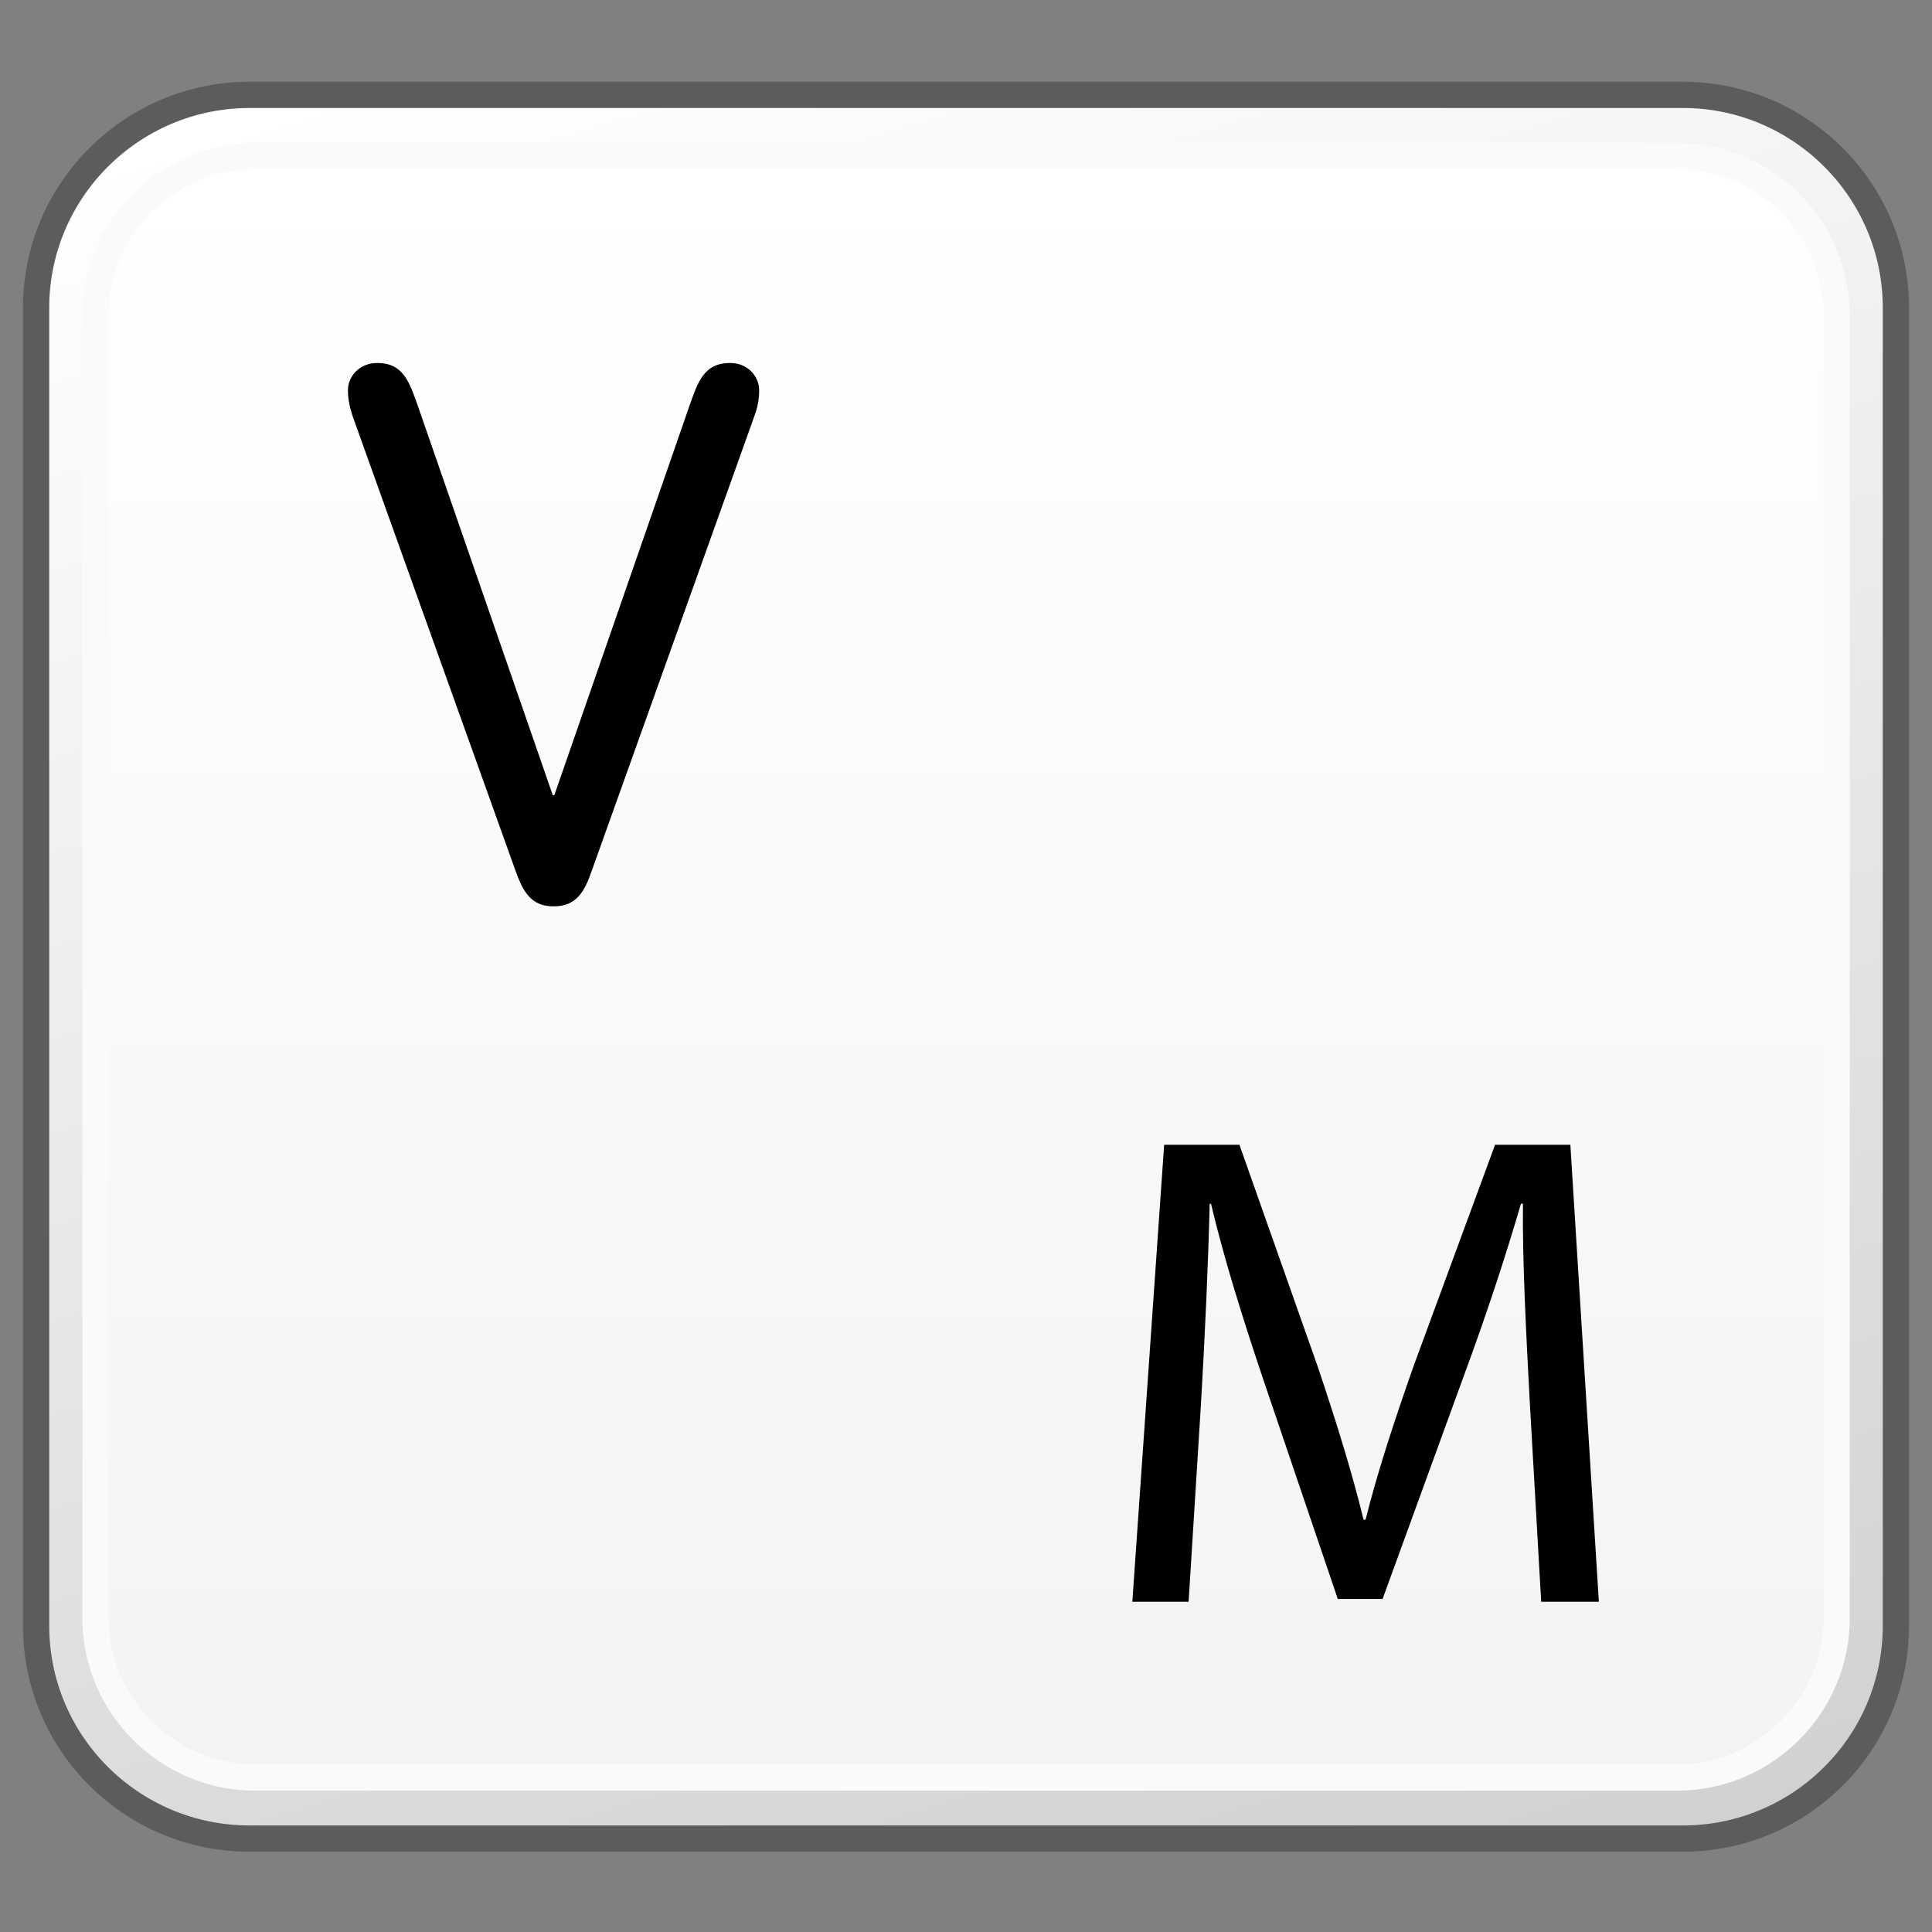 <?xml version="1.0" encoding="utf-8"?>
<!-- Generator: Adobe Illustrator 16.0.0, SVG Export Plug-In . SVG Version: 6.00 Build 0)  -->
<!DOCTYPE svg PUBLIC "-//W3C//DTD SVG 1.1//EN" "http://www.w3.org/Graphics/SVG/1.1/DTD/svg11.dtd">
<svg version="1.1" id="Reference" xmlns="http://www.w3.org/2000/svg" xmlns:xlink="http://www.w3.org/1999/xlink" x="0px" y="0px"
	 width="32px" height="32px" viewBox="0 0 32 32" enable-background="new 0 0 32 32" xml:space="preserve">
<rect x="0" y="0" width="32" height="32" fill="#808080" stroke="none"/>
<g>
	<g>
		<g>
			<g>
				<defs>
					<path id="SVGID_1_" d="M4.135,1.57c-1.952,0-3.533,1.582-3.533,3.527v21.828c0,1.951,1.581,3.527,3.533,3.527h23.734
						c1.951,0,3.531-1.576,3.531-3.527V5.098c0-1.945-1.58-3.527-3.531-3.527L4.135,1.57L4.135,1.57z"/>
				</defs>
				<clipPath id="SVGID_2_">
					<use xlink:href="#SVGID_1_"  overflow="visible"/>
				</clipPath>
				
					<linearGradient id="SVGID_3_" gradientUnits="userSpaceOnUse" x1="-360.843" y1="1569.605" x2="-359.103" y2="1569.605" gradientTransform="matrix(5.861 19.169 -19.169 5.861 32213.56 -2282.506)">
					<stop  offset="0" style="stop-color:#FFFFFF"/>
					<stop  offset="1" style="stop-color:#D0D0D0"/>
				</linearGradient>
				<polygon clip-path="url(#SVGID_2_)" fill="url(#SVGID_3_)" points="28.771,-7.025 39.494,27.984 3.232,39.051 -7.488,4.039 				
					"/>
			</g>
		</g>
		<path fill="none" stroke="#5C5C5C" stroke-width="0.435" stroke-linejoin="round" d="M31.402,26.926
			c0,1.953-1.582,3.527-3.531,3.527H4.136c-1.951,0-3.538-1.574-3.538-3.527V5.098c0-1.945,1.587-3.527,3.538-3.527h23.735
			c1.949,0,3.531,1.582,3.531,3.527V26.926z"/>
		<g>
			<g>
				<defs>
					<path id="SVGID_4_" d="M4.23,2.582c-1.459,0-2.646,1.188-2.646,2.648v21.568c0,1.455,1.188,2.642,2.646,2.642h23.542
						c1.463,0,2.648-1.187,2.648-2.642V5.23c0-1.461-1.188-2.648-2.648-2.648H4.23z"/>
				</defs>
				<clipPath id="SVGID_5_">
					<use xlink:href="#SVGID_4_"  overflow="visible"/>
				</clipPath>
				
					<linearGradient id="SVGID_6_" gradientUnits="userSpaceOnUse" x1="-334.688" y1="1530.195" x2="-332.948" y2="1530.195" gradientTransform="matrix(0 15.444 -15.444 0 23648.787 5171.602)">
					<stop  offset="0" style="stop-color:#FFFFFF"/>
					<stop  offset="1" style="stop-color:#F3F3F3"/>
				</linearGradient>
				<rect x="1.584" y="2.582" clip-path="url(#SVGID_5_)" fill="url(#SVGID_6_)" width="28.837" height="26.857"/>
			</g>
		</g>
		<path fill="none" stroke="#FAFAFA" stroke-width="0.435" stroke-linejoin="round" d="M30.421,26.799
			c0,1.455-1.19,2.643-2.647,2.643H4.229c-1.457,0-2.647-1.188-2.647-2.643V5.23c0-1.463,1.19-2.646,2.647-2.646h23.544
			c1.457,0,2.647,1.184,2.647,2.646V26.799z"/>
	</g>
	<path d="M11.42,6.72c0.136-0.385,0.236-0.708,0.672-0.708c0.296,0,0.482,0.225,0.482,0.449c0,0.149-0.022,0.273-0.076,0.422
		l-2.694,7.532c-0.123,0.359-0.259,0.597-0.635,0.597c-0.371,0-0.505-0.237-0.633-0.597L5.837,6.883
		C5.791,6.734,5.763,6.61,5.763,6.461c0-0.225,0.189-0.449,0.485-0.449c0.436,0,0.534,0.323,0.672,0.708l2.236,6.452h0.025
		L11.42,6.72z"/>
	<g enable-background="new    ">
		<path d="M25.337,23.205c-0.056-1.056-0.124-2.324-0.112-3.268h-0.033c-0.259,0.887-0.573,1.842-0.955,2.875L22.9,26.484h-0.742
			l-1.224-3.605c-0.359-1.066-0.663-2.043-0.876-2.941h-0.022c-0.022,0.943-0.079,2.212-0.146,3.346l-0.203,3.246h-0.932
			l0.527-7.569h1.247l1.292,3.661c0.314,0.932,0.572,1.764,0.764,2.549h0.033c0.191-0.764,0.461-1.594,0.797-2.549l1.348-3.661
			h1.247l0.472,7.569h-0.955L25.337,23.205z"/>
	</g>
</g>
</svg>
